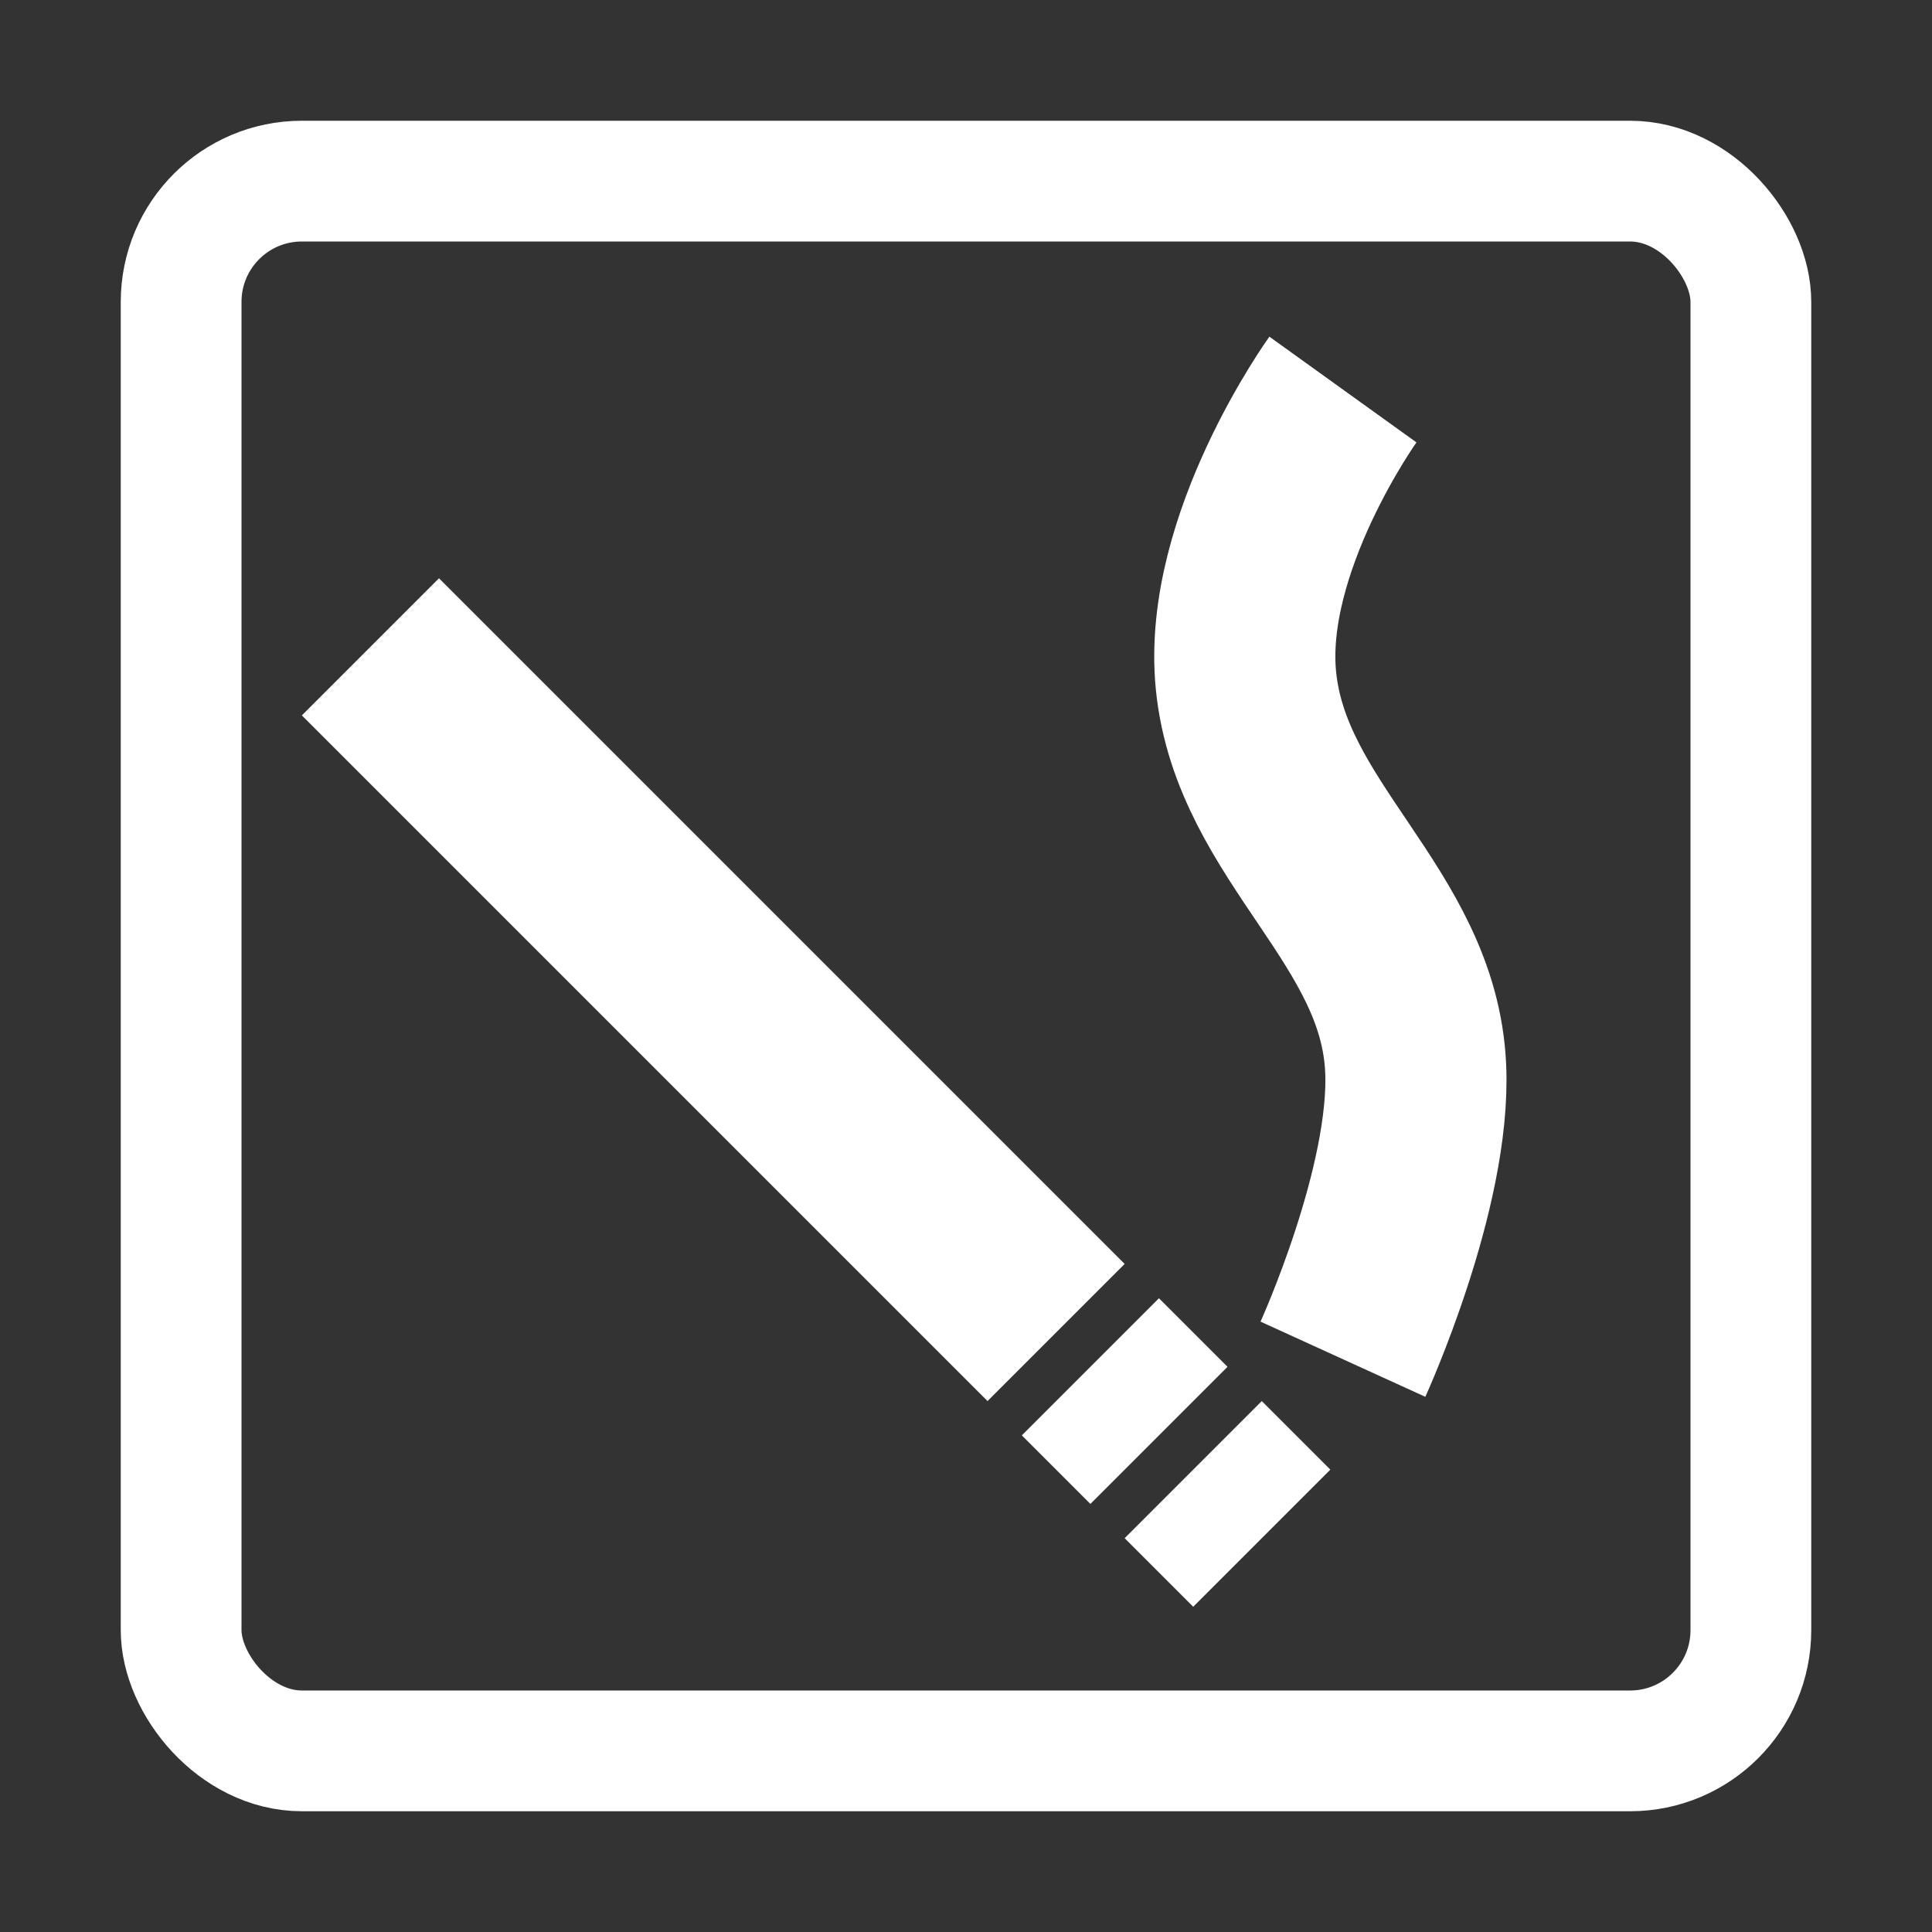 <svg width="32" height="32" viewBox="0 0 32 32" fill="none" xmlns="http://www.w3.org/2000/svg">
<rect x="0" y="0" width="32" height="32" fill="#333333" stroke="none"/>
<g clip-path="url(#clip0_150_380)">
<rect x="3" y="3" width="26" height="26" rx="2" stroke="white" stroke-width="2"/>
<rect x="7.271" y="9.578" width="16.061" height="3.212" transform="rotate(45 7.271 9.578)" fill="white"/>
<path d="M22.243 6.452C22.243 6.452 20.412 8.999 20.637 11.271C20.887 13.787 23.335 15.169 23.448 17.695C23.537 19.676 22.243 22.513 22.243 22.513" stroke="white" stroke-width="3"/>
<rect x="19.196" y="21.503" width="1.606" height="3.212" transform="rotate(45 19.196 21.503)" fill="white"/>
<rect x="20.899" y="23.206" width="1.606" height="3.212" transform="rotate(45 20.899 23.206)" fill="white"/>
</g>
<defs>
<clipPath id="clip0_150_380">
<rect width="32" height="32" fill="white"/>
</clipPath>
</defs>
</svg>
